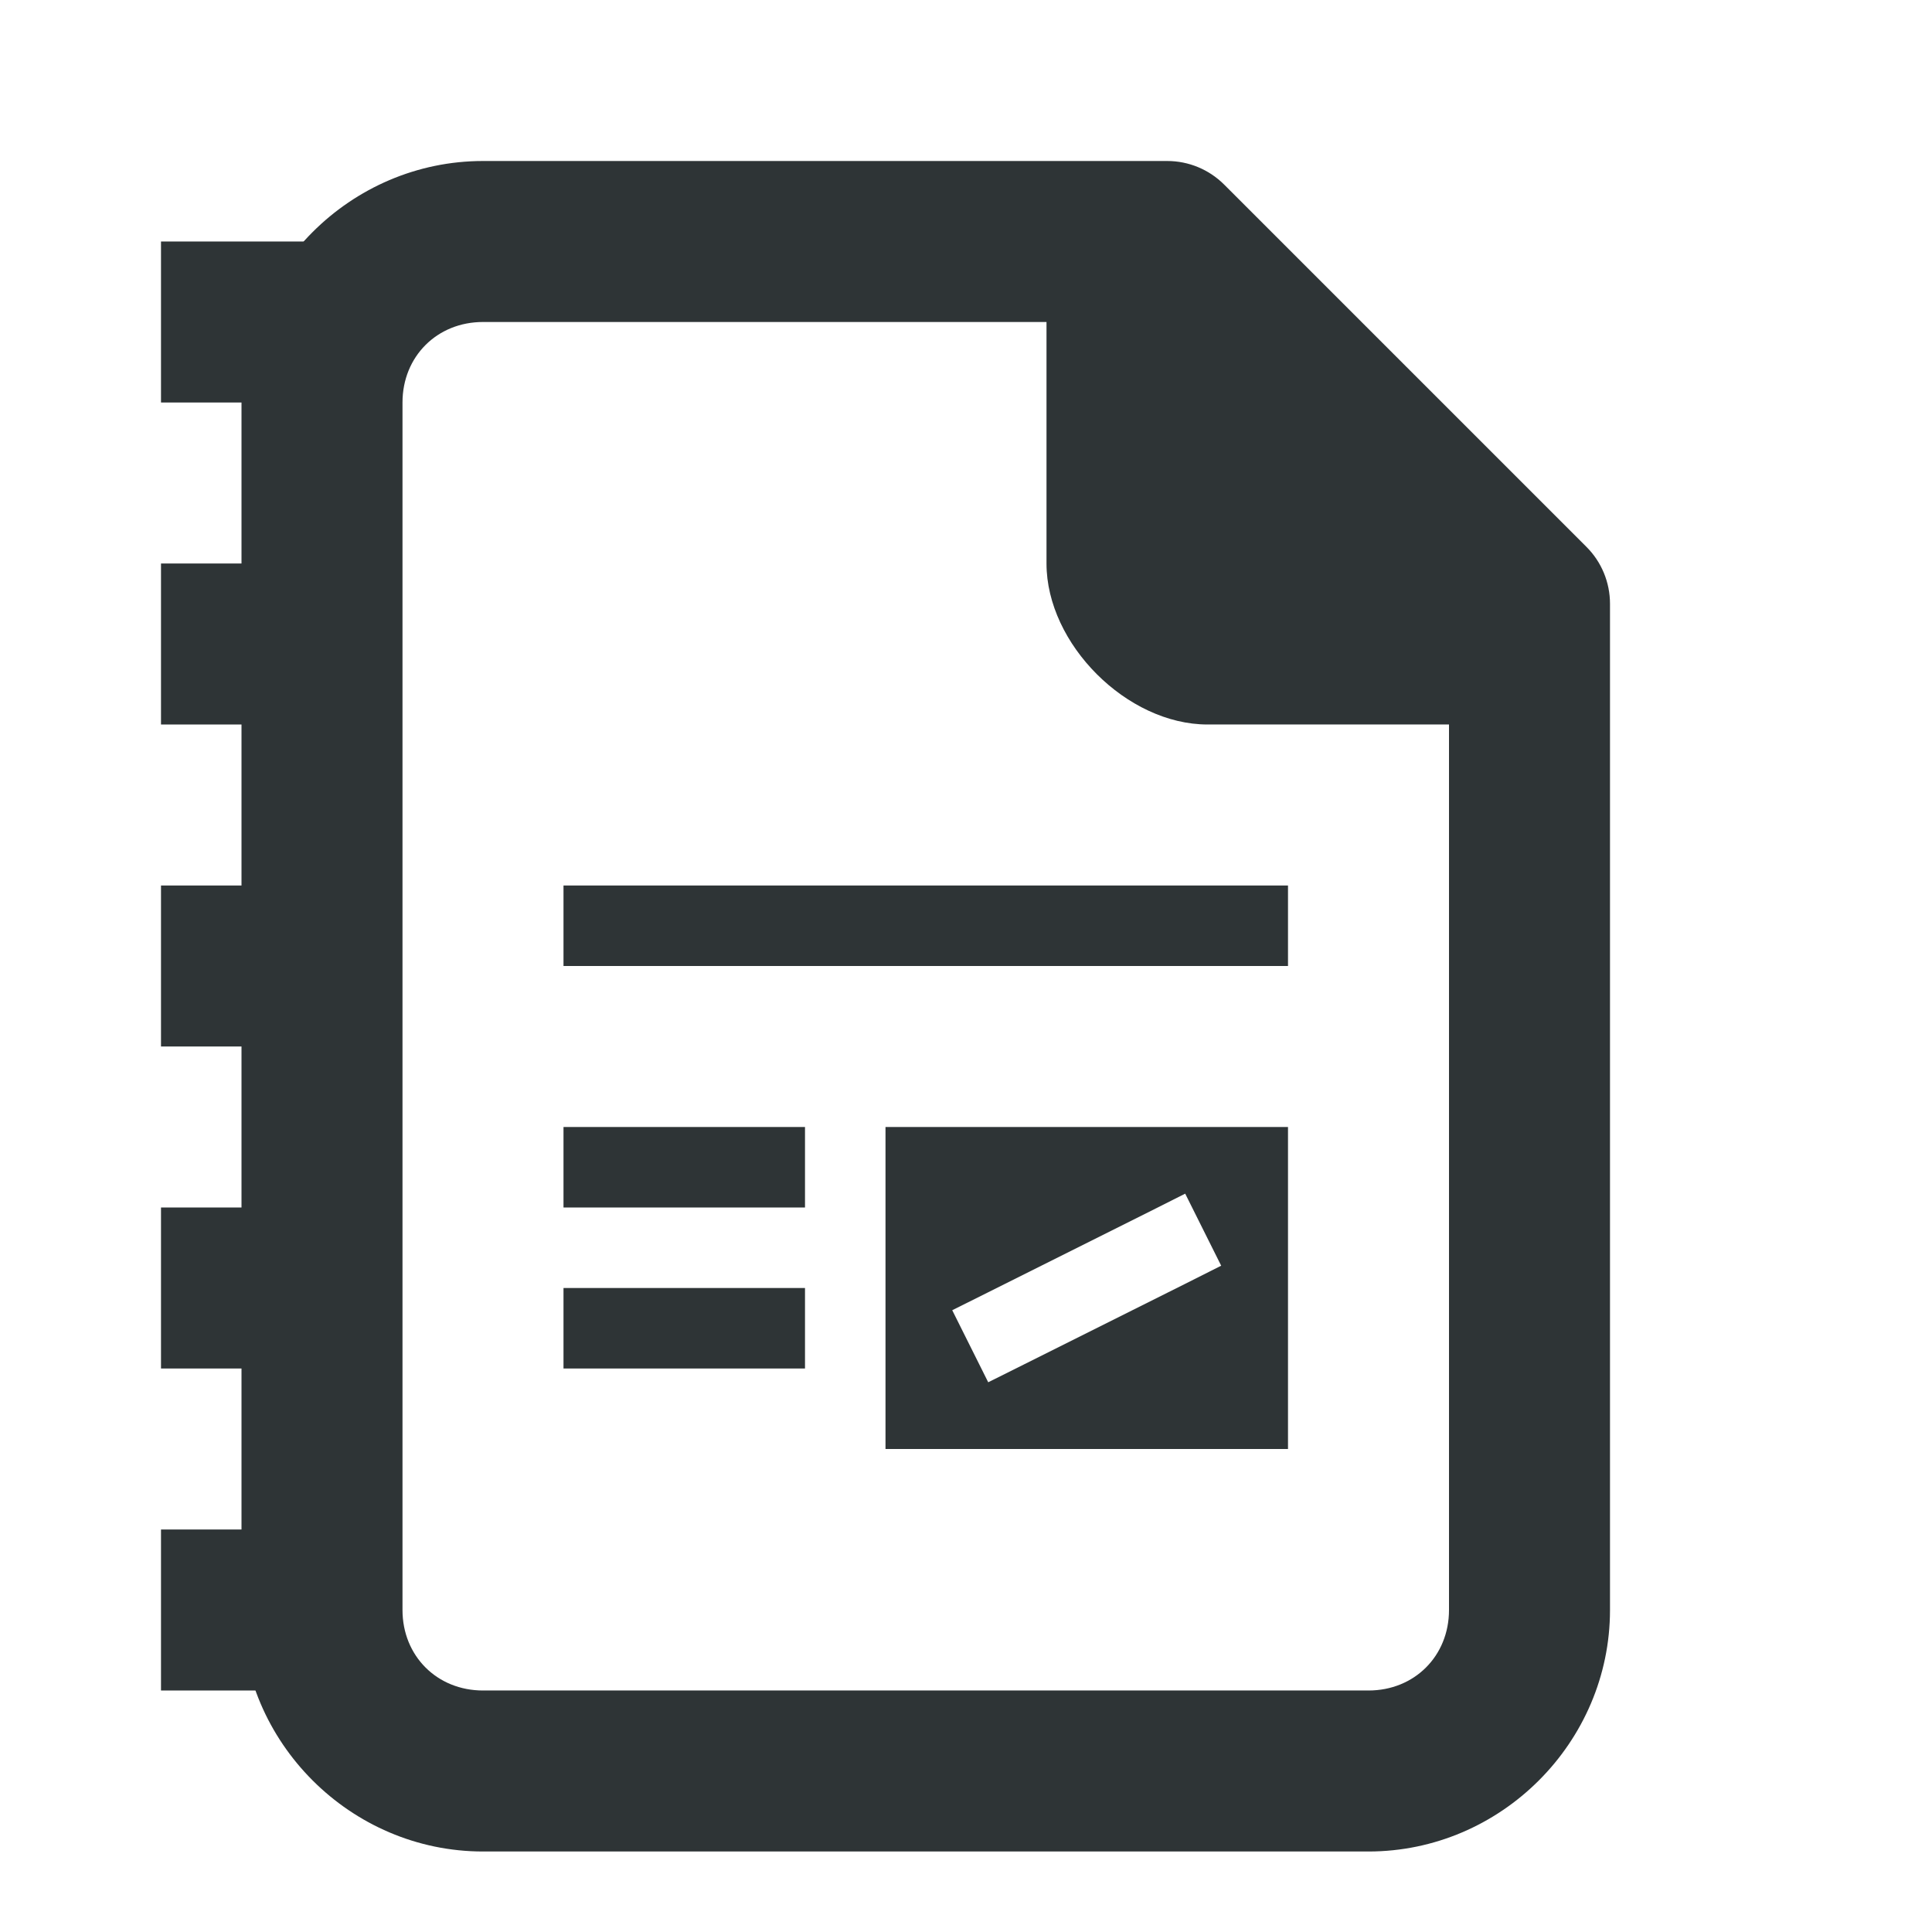 <?xml version="1.0" encoding="UTF-8"?>
<svg version="1.1" viewBox="0 0 24 24" xmlns="http://www.w3.org/2000/svg"><path d="m6 2c-1.645 0-3 1.355-3 3v15c0 1.645 1.355 3 3 3h11c1.645 0 3-1.355 3-3v-12.5c-5.1e-5 -0.265-0.105-0.52-0.293-0.707l-4.5-4.5c-0.188-0.188-0.442-0.293-0.707-0.293zm0 2h7v3c0 1 1 2 2 2h3v11c0 0.571-0.429 1-1 1h-11c-0.571 0-1-0.429-1-1v-15c0-0.571 0.429-1 1-1z" fill="#2e3436"/><g fill="#2e3436" stroke-linecap="square"><rect x="2" y="11" width="2" height="2"/><rect x="2" y="7" width="2" height="2"/><rect x="2" y="3" width="2" height="2"/><rect x="2" y="15" width="2" height="2"/><rect x="2" y="19" width="2" height="2"/></g><rect x="7" y="11" width="9" height="1" fill="#2e3436"/><path d="m11 14v4h5v-4zm3.723 0.828 0.447 0.895-0.447 0.225-2 1-0.447 0.223-0.447-0.895 0.447-0.223 2-1z" fill="#2e3436"/><rect x="7" y="14" width="3" height="1" fill="#2e3436"/><rect x="7" y="16" width="3" height="1" fill="#2e3436"/></svg>

